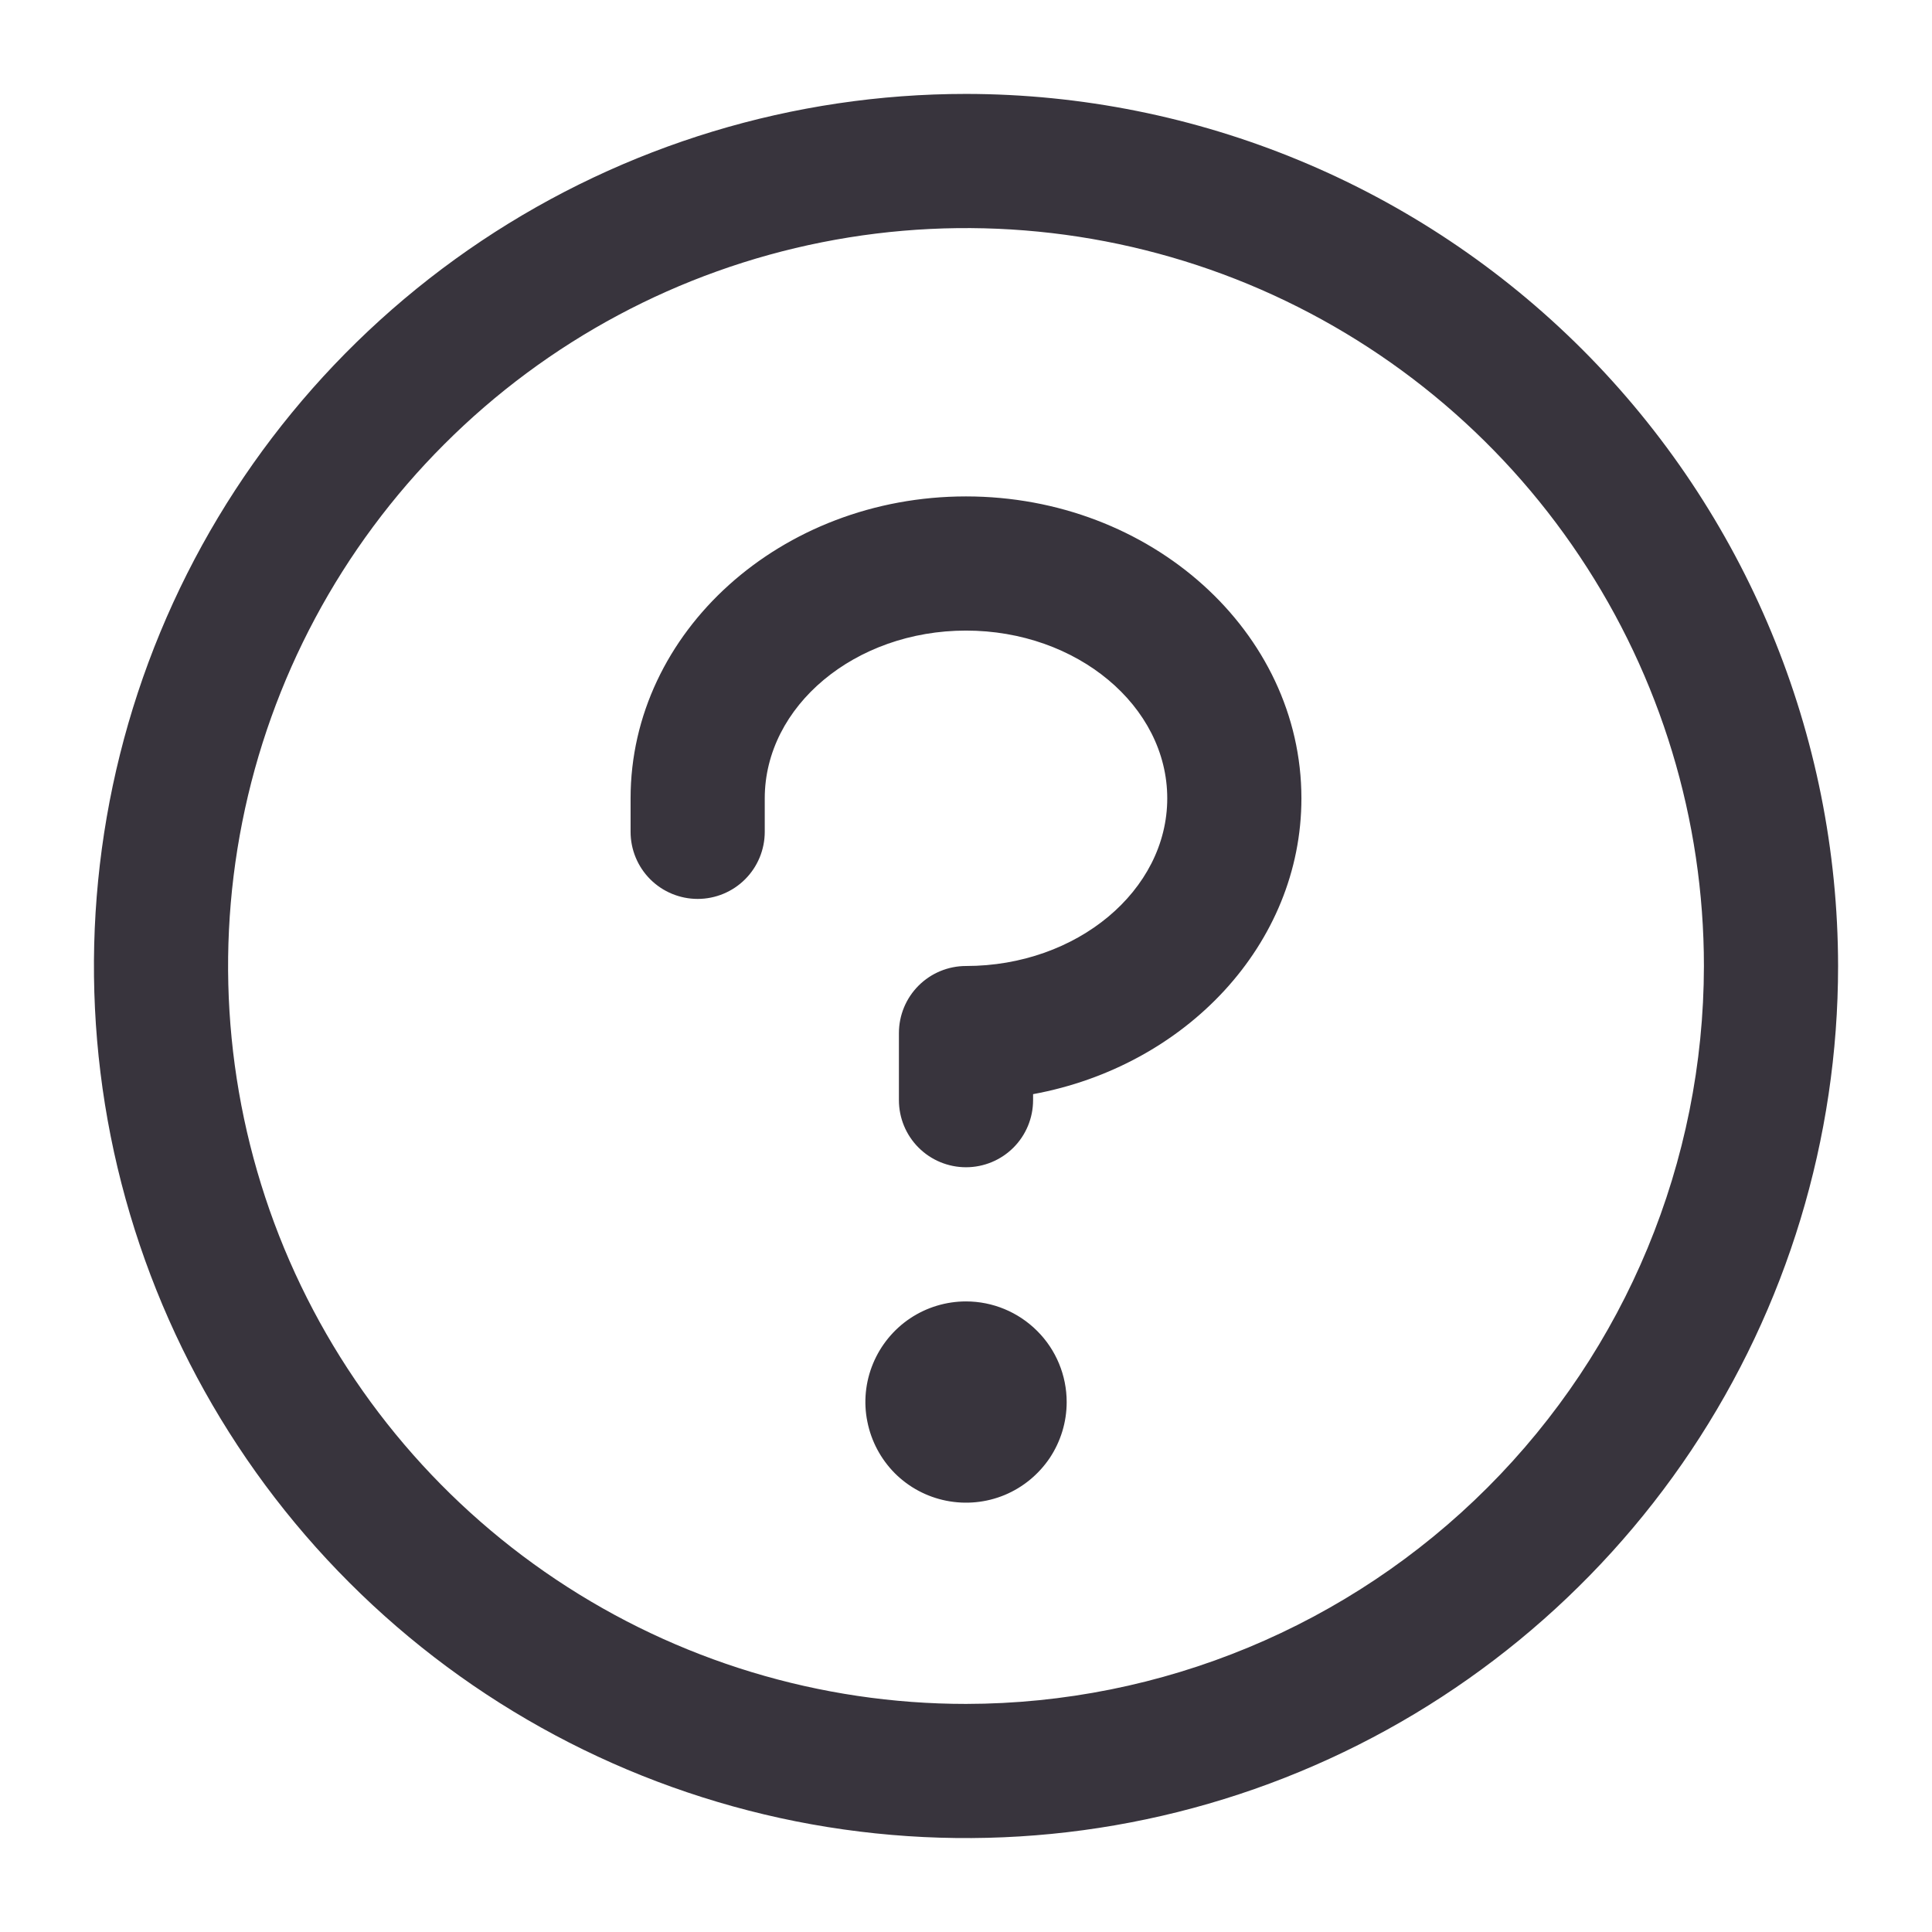 <svg width="18" height="18" viewBox="0 0 18 18" fill="none" xmlns="http://www.w3.org/2000/svg">
<path d="M9.938 13.063C9.938 13.248 9.883 13.429 9.78 13.584C9.676 13.738 9.53 13.858 9.359 13.929C9.187 14 8.999 14.018 8.817 13.982C8.635 13.946 8.468 13.857 8.337 13.726C8.206 13.594 8.117 13.427 8.081 13.245C8.044 13.064 8.063 12.875 8.134 12.704C8.205 12.533 8.325 12.386 8.479 12.283C8.633 12.18 8.815 12.125 9 12.125C9.249 12.125 9.487 12.224 9.663 12.4C9.839 12.575 9.938 12.814 9.938 13.063ZM9 4.625C7.277 4.625 5.875 5.887 5.875 7.438V7.75C5.875 7.916 5.941 8.075 6.058 8.192C6.175 8.309 6.334 8.375 6.5 8.375C6.666 8.375 6.825 8.309 6.942 8.192C7.059 8.075 7.125 7.916 7.125 7.75V7.438C7.125 6.578 7.966 5.875 9 5.875C10.034 5.875 10.875 6.578 10.875 7.438C10.875 8.297 10.034 9 9 9C8.834 9 8.675 9.066 8.558 9.183C8.441 9.3 8.375 9.459 8.375 9.625V10.25C8.375 10.416 8.441 10.575 8.558 10.692C8.675 10.809 8.834 10.875 9 10.875C9.166 10.875 9.325 10.809 9.442 10.692C9.559 10.575 9.625 10.416 9.625 10.25V10.194C11.05 9.932 12.125 8.795 12.125 7.438C12.125 5.887 10.723 4.625 9 4.625ZM17.125 9C17.125 10.607 16.648 12.178 15.756 13.514C14.863 14.85 13.594 15.892 12.109 16.507C10.625 17.122 8.991 17.282 7.415 16.969C5.839 16.655 4.391 15.882 3.255 14.745C2.118 13.609 1.345 12.161 1.031 10.585C0.718 9.009 0.879 7.375 1.493 5.891C2.108 4.406 3.15 3.137 4.486 2.244C5.822 1.352 7.393 0.875 9 0.875C11.154 0.877 13.22 1.734 14.743 3.257C16.266 4.781 17.123 6.846 17.125 9ZM15.875 9C15.875 7.64 15.472 6.311 14.716 5.181C13.961 4.05 12.887 3.169 11.631 2.648C10.375 2.128 8.992 1.992 7.659 2.257C6.325 2.522 5.1 3.177 4.139 4.139C3.177 5.1 2.522 6.325 2.257 7.659C1.992 8.992 2.128 10.375 2.648 11.631C3.169 12.887 4.05 13.961 5.18 14.716C6.311 15.472 7.64 15.875 9 15.875C10.823 15.873 12.57 15.148 13.859 13.859C15.148 12.57 15.873 10.823 15.875 9Z" fill="#38343D"/>
</svg>
